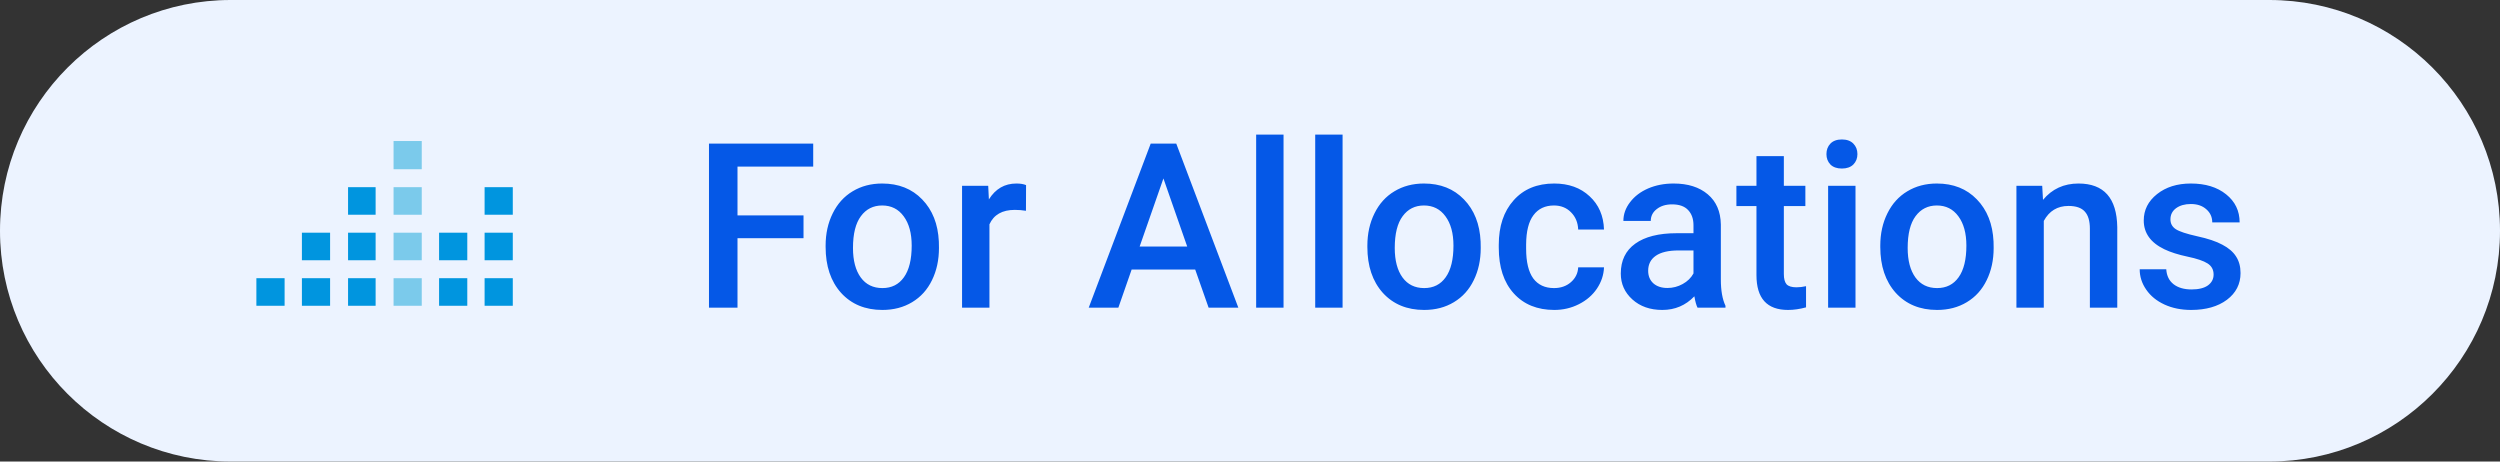 <svg width="130" height="24" viewBox="0 0 130 24" fill="none" xmlns="http://www.w3.org/2000/svg">
<rect x="0" y="0" width="130" height="24" fill="#333333" stroke="none"/>
<path d="M0 12C0 5.373 5.373 0 12 0H118C124.627 0 130 5.373 130 12V12C130 18.627 124.627 24 118 24H12C5.373 24 0 18.627 0 12V12Z" fill="#ECF3FF"/>
<path fill-rule="evenodd" clip-rule="evenodd" d="M18.099 10.45V11.166H18.815H19.532V10.45V9.733H18.815H18.099V10.45ZM25.199 10.45V11.166H25.932H26.665V10.45V9.733H25.932H25.199V10.45ZM15.699 12.816V13.533H16.432H17.165V12.816V12.1H16.432H15.699V12.816ZM18.099 12.816V13.533H18.815H19.532V12.816V12.1H18.815H18.099V12.816ZM22.832 12.816V13.533H23.565H24.299V12.816V12.1H23.565H22.832V12.816ZM25.199 12.816V13.533H25.932H26.665V12.816V12.1H25.932H25.199V12.816ZM13.332 15.183V15.9H14.065H14.799V15.183V14.466H14.065H13.332V15.183ZM15.699 15.183V15.9H16.432H17.165V15.183V14.466H16.432H15.699V15.183ZM18.099 15.183V15.9H18.815H19.532V15.183V14.466H18.815H18.099V15.183ZM22.832 15.183V15.9H23.565H24.299V15.183V14.466H23.565H22.832V15.183ZM25.199 15.183V15.9H25.932H26.665V15.183V14.466H25.932H25.199V15.183Z" fill="#0095DF"/>
<path fill-rule="evenodd" clip-rule="evenodd" d="M20.465 8.067V8.8H21.198H21.931V8.067V7.333H21.198H20.465V8.067ZM20.465 10.45V11.167H21.198H21.931V10.45V9.733H21.198H20.465V10.45ZM20.465 12.817V13.533H21.198H21.931V12.817V12.1H21.198H20.465V12.817ZM20.465 15.183V15.9H21.198H21.931V15.183V14.467H21.198H20.465V15.183Z" fill="#7BCAEB"/>
<path d="M41.783 12.385H38.35V16H36.867V7.469H42.287V8.664H38.35V11.201H41.783V12.385ZM42.932 12.771C42.932 12.15 43.055 11.592 43.301 11.096C43.547 10.596 43.893 10.213 44.338 9.947C44.783 9.678 45.295 9.543 45.873 9.543C46.728 9.543 47.422 9.818 47.953 10.369C48.488 10.92 48.777 11.65 48.82 12.56L48.826 12.895C48.826 13.52 48.705 14.078 48.463 14.57C48.225 15.062 47.881 15.443 47.432 15.713C46.986 15.982 46.471 16.117 45.885 16.117C44.99 16.117 44.273 15.82 43.734 15.227C43.199 14.629 42.932 13.834 42.932 12.842V12.771ZM44.355 12.895C44.355 13.547 44.49 14.059 44.76 14.43C45.029 14.797 45.404 14.98 45.885 14.98C46.365 14.98 46.738 14.793 47.004 14.418C47.273 14.043 47.408 13.494 47.408 12.771C47.408 12.131 47.27 11.623 46.992 11.248C46.719 10.873 46.346 10.685 45.873 10.685C45.408 10.685 45.039 10.871 44.766 11.242C44.492 11.609 44.355 12.16 44.355 12.895ZM53.35 10.961C53.162 10.93 52.969 10.914 52.77 10.914C52.117 10.914 51.678 11.164 51.451 11.664V16H50.027V9.66H51.387L51.422 10.369C51.766 9.818 52.242 9.543 52.852 9.543C53.055 9.543 53.223 9.57 53.355 9.625L53.35 10.961ZM62.15 14.014H58.846L58.154 16H56.613L59.836 7.469H61.166L64.394 16H62.848L62.15 14.014ZM59.262 12.818H61.734L60.498 9.279L59.262 12.818ZM66.744 16H65.32V7H66.744V16ZM69.814 16H68.391V7H69.814V16ZM71.103 12.771C71.103 12.15 71.227 11.592 71.473 11.096C71.719 10.596 72.064 10.213 72.51 9.947C72.955 9.678 73.467 9.543 74.045 9.543C74.9 9.543 75.594 9.818 76.125 10.369C76.66 10.92 76.949 11.65 76.992 12.56L76.998 12.895C76.998 13.52 76.877 14.078 76.635 14.57C76.397 15.062 76.053 15.443 75.603 15.713C75.158 15.982 74.643 16.117 74.057 16.117C73.162 16.117 72.445 15.82 71.906 15.227C71.371 14.629 71.103 13.834 71.103 12.842V12.771ZM72.527 12.895C72.527 13.547 72.662 14.059 72.932 14.43C73.201 14.797 73.576 14.98 74.057 14.98C74.537 14.98 74.91 14.793 75.176 14.418C75.445 14.043 75.58 13.494 75.58 12.771C75.58 12.131 75.441 11.623 75.164 11.248C74.891 10.873 74.518 10.685 74.045 10.685C73.58 10.685 73.211 10.871 72.938 11.242C72.664 11.609 72.527 12.16 72.527 12.895ZM80.807 14.98C81.162 14.98 81.457 14.877 81.691 14.67C81.926 14.463 82.051 14.207 82.066 13.902H83.408C83.393 14.297 83.269 14.666 83.039 15.01C82.809 15.35 82.496 15.619 82.102 15.818C81.707 16.018 81.281 16.117 80.824 16.117C79.938 16.117 79.234 15.83 78.715 15.256C78.195 14.682 77.936 13.889 77.936 12.877V12.73C77.936 11.766 78.193 10.994 78.709 10.416C79.225 9.834 79.928 9.543 80.818 9.543C81.572 9.543 82.186 9.764 82.658 10.205C83.135 10.643 83.385 11.219 83.408 11.934H82.066C82.051 11.57 81.926 11.271 81.691 11.037C81.461 10.803 81.166 10.685 80.807 10.685C80.346 10.685 79.99 10.854 79.74 11.19C79.49 11.521 79.363 12.027 79.359 12.707V12.935C79.359 13.623 79.482 14.137 79.728 14.477C79.978 14.812 80.338 14.98 80.807 14.98ZM88.272 16C88.209 15.879 88.154 15.682 88.107 15.408C87.654 15.881 87.1 16.117 86.443 16.117C85.807 16.117 85.287 15.935 84.885 15.572C84.482 15.209 84.281 14.76 84.281 14.225C84.281 13.549 84.531 13.031 85.031 12.672C85.535 12.309 86.254 12.127 87.188 12.127H88.061V11.711C88.061 11.383 87.969 11.121 87.785 10.926C87.602 10.727 87.322 10.627 86.947 10.627C86.623 10.627 86.357 10.709 86.15 10.873C85.943 11.033 85.84 11.238 85.84 11.488H84.416C84.416 11.141 84.531 10.816 84.762 10.516C84.992 10.211 85.305 9.973 85.699 9.801C86.098 9.629 86.541 9.543 87.029 9.543C87.772 9.543 88.363 9.73 88.805 10.105C89.246 10.477 89.473 11 89.484 11.676V14.535C89.484 15.105 89.564 15.56 89.725 15.9V16H88.272ZM86.707 14.975C86.988 14.975 87.252 14.906 87.498 14.77C87.748 14.633 87.936 14.449 88.061 14.219V13.023H87.293C86.766 13.023 86.369 13.115 86.103 13.299C85.838 13.482 85.705 13.742 85.705 14.078C85.705 14.352 85.795 14.57 85.975 14.734C86.158 14.895 86.402 14.975 86.707 14.975ZM92.76 8.119V9.66H93.879V10.715H92.76V14.254C92.76 14.496 92.807 14.672 92.9 14.781C92.998 14.887 93.17 14.94 93.416 14.94C93.58 14.94 93.746 14.92 93.914 14.881V15.982C93.59 16.072 93.277 16.117 92.977 16.117C91.883 16.117 91.336 15.514 91.336 14.307V10.715H90.293V9.66H91.336V8.119H92.76ZM96.486 16H95.062V9.66H96.486V16ZM94.975 8.014C94.975 7.795 95.043 7.613 95.18 7.469C95.32 7.324 95.519 7.252 95.777 7.252C96.035 7.252 96.234 7.324 96.375 7.469C96.516 7.613 96.586 7.795 96.586 8.014C96.586 8.229 96.516 8.408 96.375 8.553C96.234 8.693 96.035 8.764 95.777 8.764C95.519 8.764 95.32 8.693 95.18 8.553C95.043 8.408 94.975 8.229 94.975 8.014ZM97.775 12.771C97.775 12.15 97.898 11.592 98.144 11.096C98.391 10.596 98.736 10.213 99.182 9.947C99.627 9.678 100.139 9.543 100.717 9.543C101.572 9.543 102.266 9.818 102.797 10.369C103.332 10.92 103.621 11.65 103.664 12.56L103.67 12.895C103.67 13.52 103.549 14.078 103.307 14.57C103.068 15.062 102.725 15.443 102.275 15.713C101.83 15.982 101.314 16.117 100.729 16.117C99.834 16.117 99.117 15.82 98.578 15.227C98.043 14.629 97.775 13.834 97.775 12.842V12.771ZM99.199 12.895C99.199 13.547 99.334 14.059 99.603 14.43C99.873 14.797 100.248 14.98 100.729 14.98C101.209 14.98 101.582 14.793 101.848 14.418C102.117 14.043 102.252 13.494 102.252 12.771C102.252 12.131 102.113 11.623 101.836 11.248C101.562 10.873 101.189 10.685 100.717 10.685C100.252 10.685 99.883 10.871 99.609 11.242C99.336 11.609 99.199 12.16 99.199 12.895ZM106.195 9.66L106.236 10.393C106.705 9.826 107.32 9.543 108.082 9.543C109.402 9.543 110.074 10.299 110.098 11.81V16H108.674V11.893C108.674 11.49 108.586 11.193 108.41 11.002C108.238 10.807 107.955 10.709 107.561 10.709C106.986 10.709 106.559 10.969 106.277 11.488V16H104.854V9.66H106.195ZM115.107 14.277C115.107 14.023 115.002 13.83 114.791 13.697C114.584 13.565 114.238 13.447 113.754 13.346C113.27 13.244 112.865 13.115 112.541 12.959C111.83 12.615 111.475 12.117 111.475 11.465C111.475 10.918 111.705 10.461 112.166 10.094C112.627 9.727 113.213 9.543 113.924 9.543C114.682 9.543 115.293 9.73 115.758 10.105C116.227 10.48 116.461 10.967 116.461 11.565H115.037C115.037 11.291 114.936 11.065 114.732 10.885C114.529 10.701 114.26 10.609 113.924 10.609C113.611 10.609 113.355 10.682 113.156 10.826C112.961 10.971 112.863 11.164 112.863 11.406C112.863 11.625 112.955 11.795 113.139 11.916C113.322 12.037 113.693 12.16 114.252 12.285C114.811 12.406 115.248 12.553 115.564 12.725C115.885 12.893 116.121 13.096 116.273 13.334C116.43 13.572 116.508 13.861 116.508 14.201C116.508 14.771 116.271 15.234 115.799 15.59C115.326 15.941 114.707 16.117 113.941 16.117C113.422 16.117 112.959 16.023 112.553 15.836C112.146 15.648 111.83 15.391 111.604 15.062C111.377 14.734 111.264 14.381 111.264 14.002H112.646C112.666 14.338 112.793 14.598 113.027 14.781C113.262 14.961 113.572 15.051 113.959 15.051C114.334 15.051 114.619 14.98 114.814 14.84C115.01 14.695 115.107 14.508 115.107 14.277Z" fill="#0558E7"/>
</svg>

